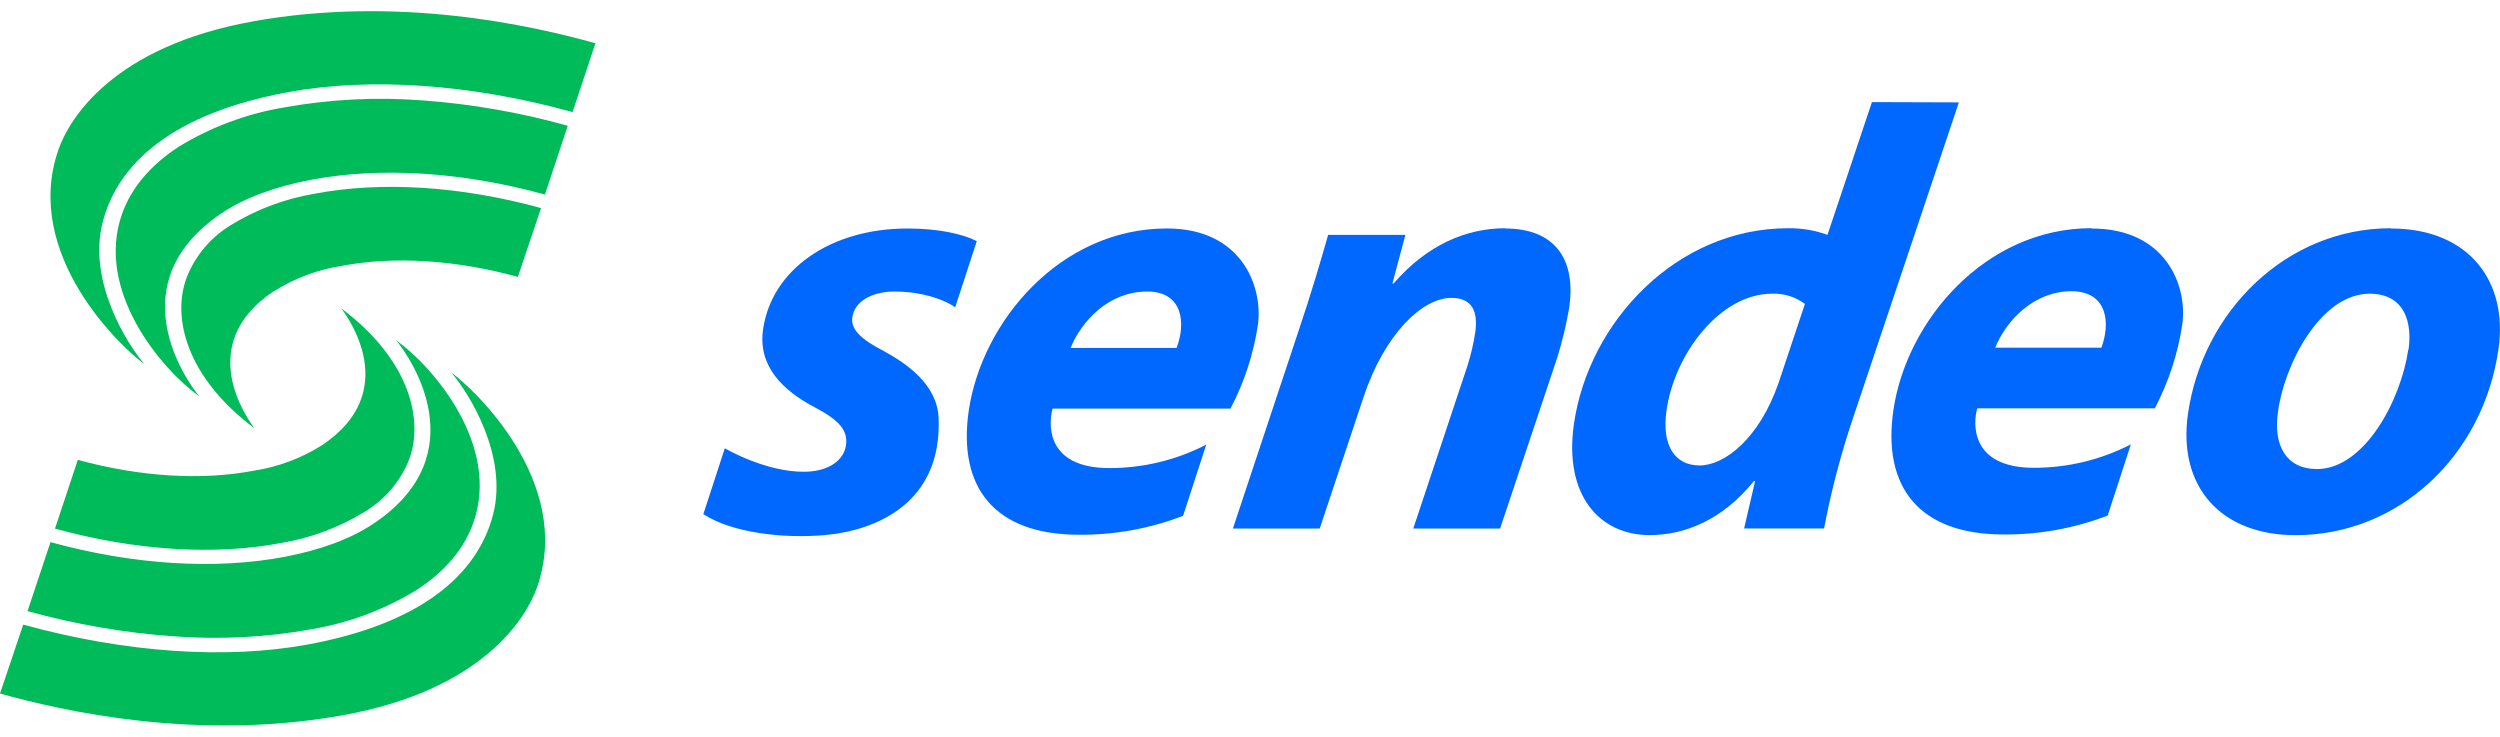 <svg width="112" height="33" viewBox="0 0 112 33" fill="none" xmlns="http://www.w3.org/2000/svg">
<g clip-path="url(#clip0_135_381)">
<path d="M40.07 13.061C41.701 13.061 42.712 13.678 42.79 13.773L43.76 10.802C43.122 10.477 42.03 10.237 40.648 10.237C37.242 10.237 34.577 12.043 34.185 14.758C33.949 16.398 35.062 17.491 36.495 18.244C37.628 18.838 37.994 19.304 37.9 19.949C37.807 20.594 37.164 21.12 36.054 21.135C34.286 21.156 32.472 20.083 32.472 20.083L31.51 23.033C32.78 23.869 35.108 24.142 36.98 23.969C39.261 23.761 42.217 22.528 42.048 18.709C41.981 17.223 40.615 16.285 39.591 15.725C38.582 15.209 38.105 14.758 38.183 14.219C38.274 13.52 39.044 13.059 40.07 13.061ZM67.442 10.225C65.682 10.225 63.924 10.978 62.434 12.7H62.379L62.962 10.521H59.501C59.172 11.679 58.747 13.131 58.184 14.799L55.234 23.678H59.123L61.07 17.84C62.026 14.933 63.743 13.345 65.013 13.345C65.988 13.345 66.221 13.99 66.089 14.908C66.012 15.408 65.895 15.902 65.742 16.385L63.315 23.678H67.204L69.76 16.035C69.988 15.303 70.167 14.558 70.297 13.804C70.631 11.555 69.604 10.237 67.442 10.237V10.225ZM83.863 4.574L81.872 10.521C81.306 10.317 80.707 10.217 80.104 10.225C75.101 10.225 71.173 14.423 70.512 18.992C70.053 22.195 71.663 23.972 73.908 23.972C75.464 23.972 77.169 23.299 78.575 21.55H78.629L78.136 23.675H81.717C82.046 21.942 82.499 20.234 83.07 18.564L87.757 4.587L83.863 4.574ZM79.676 17.167C78.803 19.668 77.252 20.852 76.143 20.852C75.033 20.852 74.432 19.965 74.662 18.376C75.023 15.849 77.061 13.157 79.386 13.157C79.916 13.137 80.437 13.299 80.861 13.616L79.676 17.167ZM107.113 10.225C102.408 10.225 98.68 13.964 98.021 18.538C97.555 21.796 99.486 23.975 102.841 23.975C107.437 23.975 111.243 20.449 111.933 15.632C112.363 12.659 110.655 10.237 107.113 10.237V10.225ZM107.891 15.661C107.564 17.92 105.931 21.014 103.795 21.014C102.444 21.014 101.832 19.983 102.053 18.459C102.312 16.414 103.922 13.157 106.167 13.157C107.746 13.169 108.075 14.461 107.901 15.674L107.891 15.661ZM55.125 18.306C55.746 17.123 56.163 15.844 56.359 14.523C56.574 12.806 55.612 10.235 52.279 10.235C47.493 10.235 43.982 14.407 43.397 18.415C42.907 21.832 44.548 23.956 48.335 23.956C49.931 23.969 51.514 23.681 53.002 23.108L54.039 19.921C52.698 20.612 51.209 20.972 49.699 20.97C46.811 20.97 46.974 18.933 47.156 18.306H55.125ZM51.387 13.059C53.028 13.059 53.124 14.526 52.709 15.588H47.962C48.449 14.387 49.67 13.061 51.387 13.061V13.059ZM93.705 10.222C88.916 10.222 85.395 14.394 84.82 18.402C84.33 21.819 85.974 23.944 89.759 23.944C91.354 23.956 92.937 23.668 94.425 23.095L95.462 19.908C94.12 20.599 92.631 20.959 91.12 20.957C88.232 20.957 88.398 18.92 88.579 18.294H96.536C97.156 17.11 97.574 15.831 97.77 14.511C97.998 12.809 97.039 10.237 93.705 10.237V10.222ZM94.135 15.575H89.385C89.876 14.371 91.097 13.046 92.813 13.046C94.454 13.061 94.547 14.528 94.135 15.591V15.575Z" fill="#0067FF"/>
<path d="M20.222 16.695C21.015 17.615 22.76 20.411 22.096 23.026C21.407 25.741 18.866 27.946 13.759 28.879C10.145 29.54 5.634 29.253 1.04 27.982L0 31.071C2.834 31.858 8.815 33.214 15.335 32.046C21.585 30.93 23.571 27.716 24.067 26.293C25.707 21.574 21.178 17.373 20.222 16.695ZM3.487 20.599L2.463 23.681C6.035 24.666 9.623 24.895 12.61 24.323C13.931 24.102 15.195 23.629 16.335 22.93C17.25 22.382 17.956 21.548 18.342 20.558C18.967 18.827 18.394 16.14 15.283 13.809C15.584 14.198 18.023 17.548 14.427 19.944C13.507 20.526 12.475 20.914 11.397 21.081C9.045 21.538 6.253 21.362 3.479 20.599H3.487ZM1.234 27.376C3.368 27.97 5.557 28.349 7.767 28.506C9.842 28.663 11.929 28.556 13.976 28.186C15.638 27.905 17.231 27.309 18.666 26.43C19.931 25.607 20.787 24.599 21.204 23.425C22.428 19.99 19.452 16.463 17.743 15.24C18.425 16.053 21.339 20.357 16.758 23.443C15.706 24.15 14.35 24.64 12.763 24.944C9.652 25.537 5.95 25.305 2.263 24.287L1.234 27.376ZM11.345 0.956C5.097 2.073 3.111 5.286 2.616 6.71C0.975 11.429 5.504 15.63 6.468 16.308C5.675 15.387 3.93 12.592 4.594 9.977C5.284 7.262 7.822 5.057 12.932 4.123C16.546 3.463 21.056 3.749 25.651 5.021L26.675 1.939C23.836 1.145 17.863 -0.212 11.335 0.956H11.345ZM12.268 13.051C13.188 12.47 14.219 12.082 15.296 11.914C17.629 11.465 20.427 11.64 23.201 12.404L24.238 9.322C20.665 8.337 17.077 8.107 14.09 8.68C12.769 8.902 11.504 9.374 10.362 10.072C9.448 10.62 8.744 11.455 8.358 12.445C7.713 14.18 8.296 16.862 11.407 19.194C11.104 18.796 8.664 15.447 12.258 13.051H12.268ZM12.703 4.817C11.04 5.098 9.446 5.694 8.008 6.573C6.746 7.396 5.888 8.404 5.47 9.577C4.249 13.012 7.225 16.54 8.934 17.762C8.252 16.95 5.338 12.646 9.919 9.559C10.969 8.853 12.328 8.363 13.914 8.058C17.025 7.465 20.727 7.697 24.414 8.716L25.435 5.634C23.309 5.039 21.128 4.658 18.925 4.497C16.846 4.338 14.755 4.446 12.703 4.817Z" fill="#00BB59"/>
</g>
<defs>
<clipPath id="clip0_135_381">
<rect width="112" height="32" fill="white" transform="translate(0 0.5)"/>
</clipPath>
</defs>
</svg>
